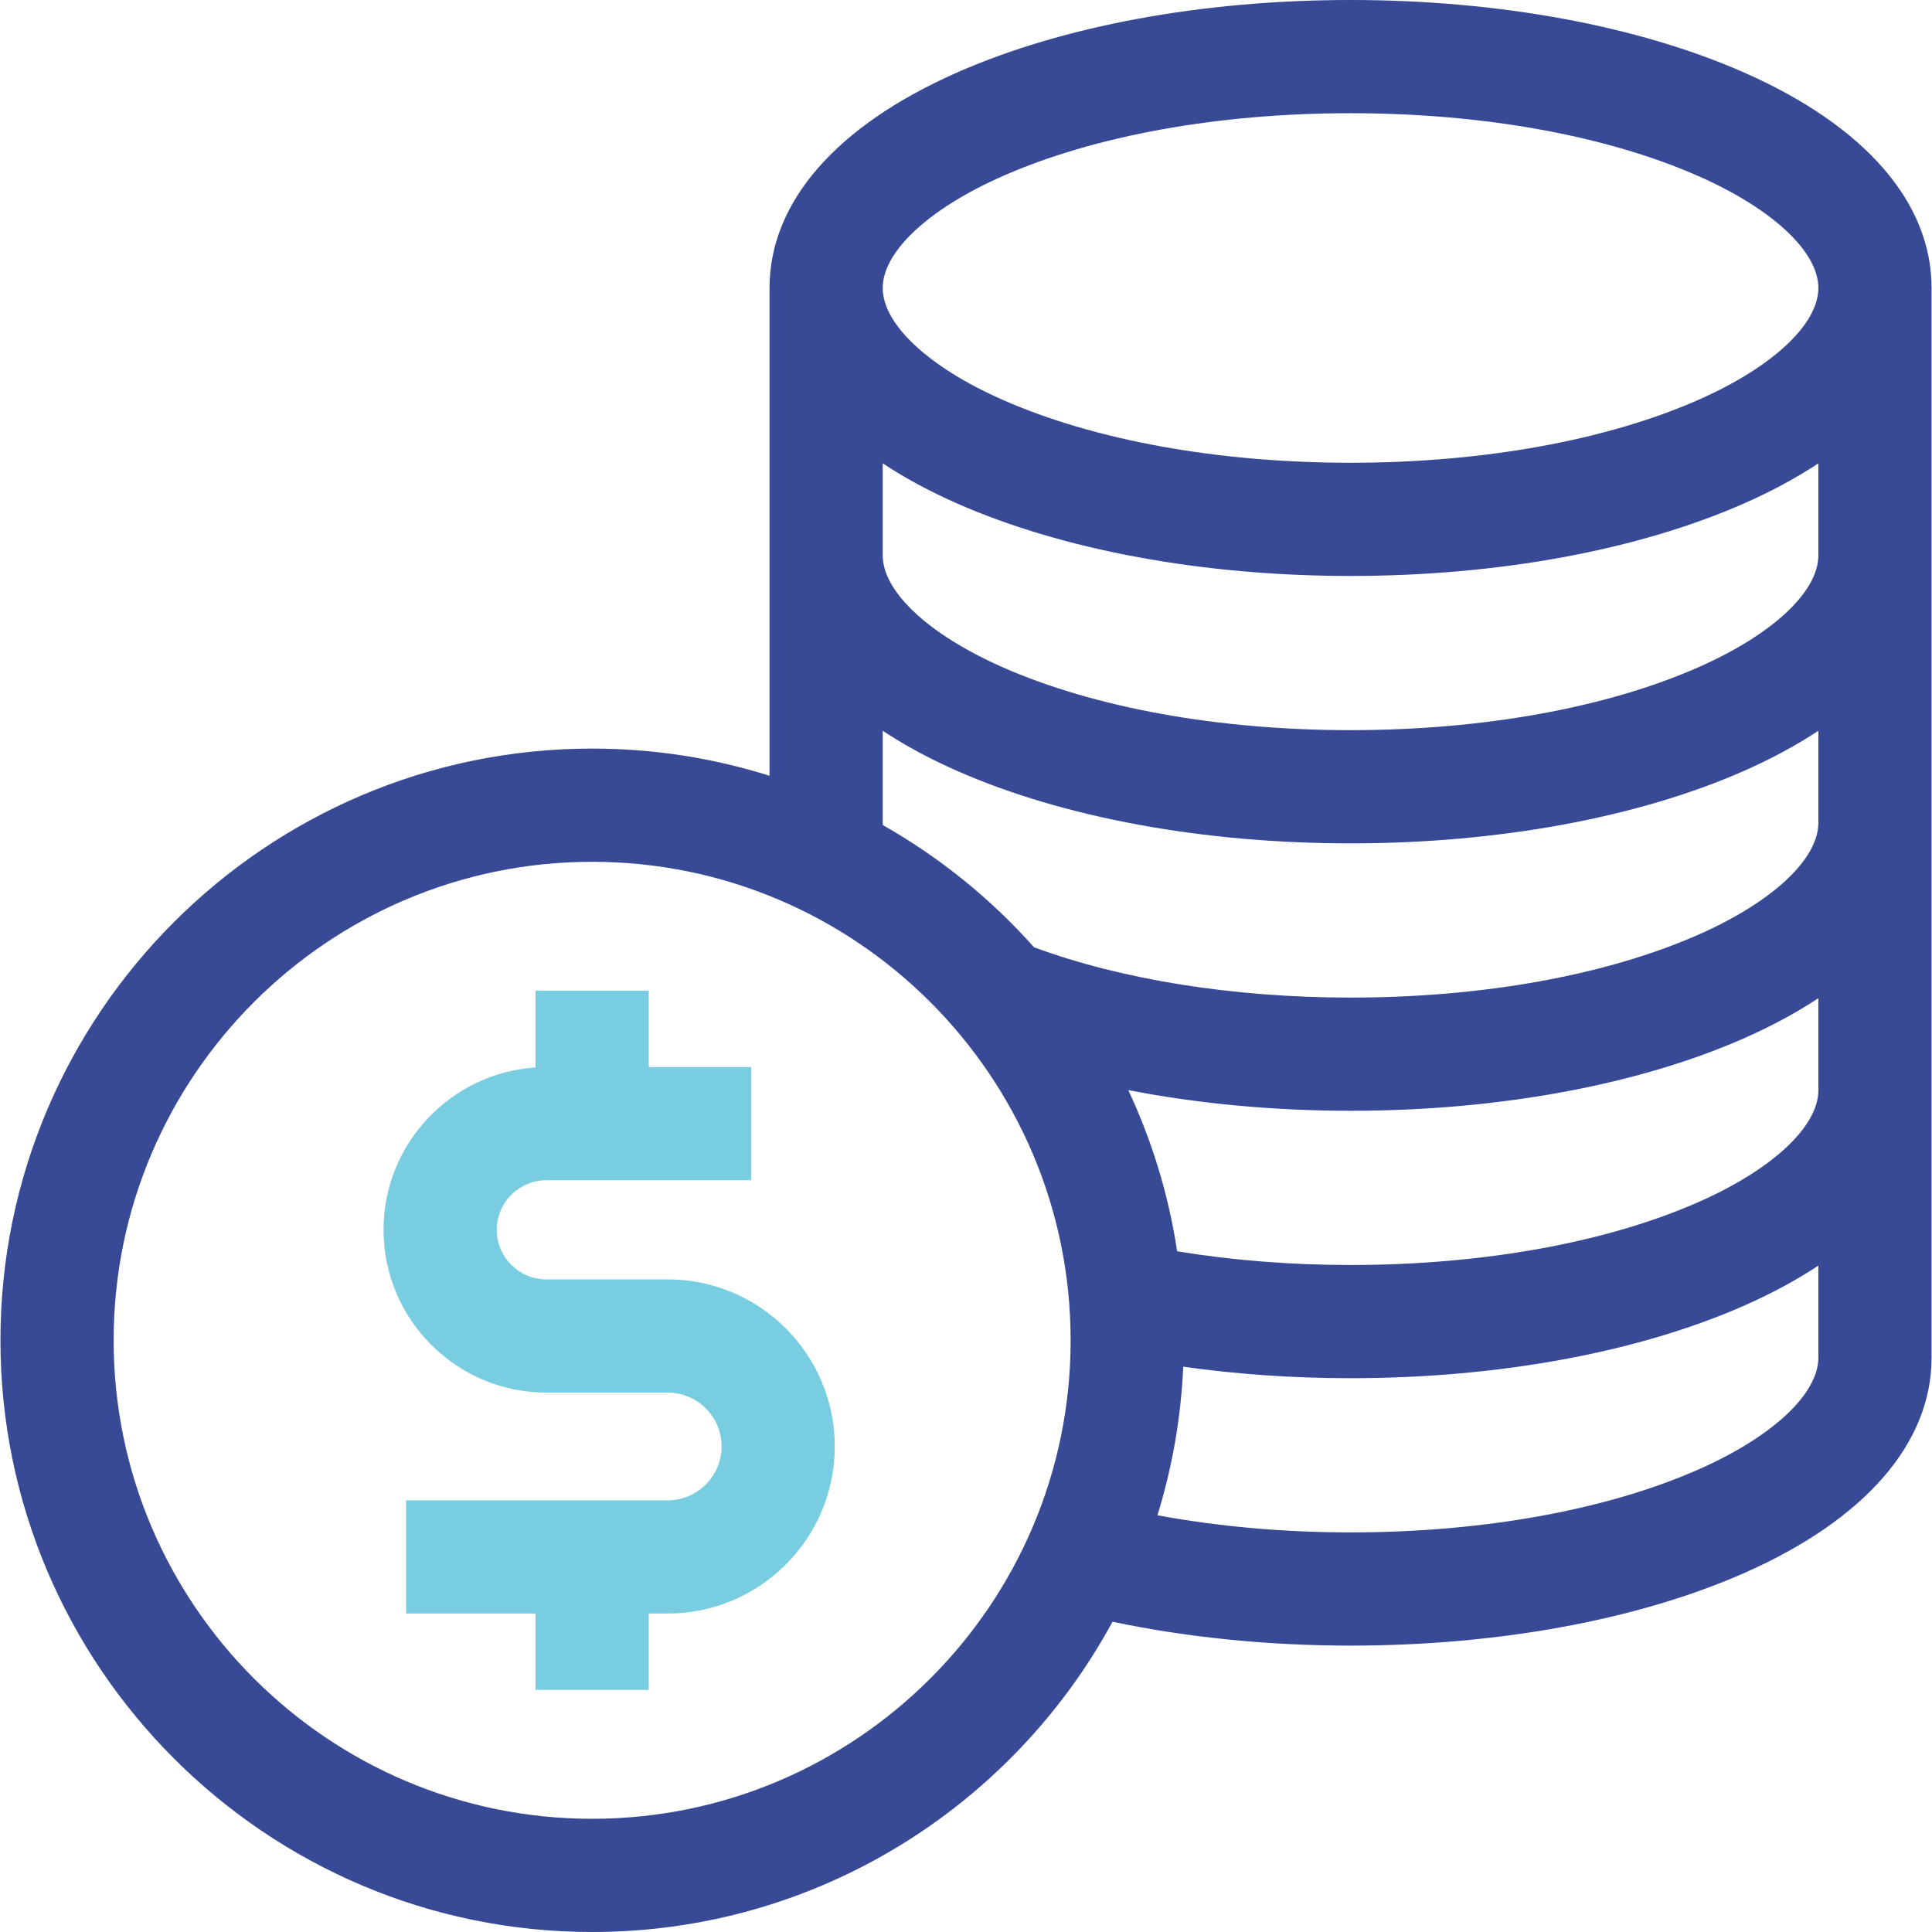 <svg width="126" height="126" viewBox="0 0 126 126" fill="none" xmlns="http://www.w3.org/2000/svg">
<path d="M113.753 4.734C106.834 1.681 97.716 0 88.079 0C78.442 0 69.324 1.681 62.405 4.734C54.526 8.21 50.186 13.199 50.186 18.781V50.594C46.533 49.443 42.647 48.821 38.618 48.821C17.34 48.821 0.029 66.132 0.029 87.411C0.029 108.689 17.34 126 38.618 126C53.257 126 66.017 117.807 72.556 105.765C77.393 106.786 82.697 107.322 88.079 107.322C97.716 107.322 106.834 105.641 113.753 102.589C121.633 99.112 125.972 94.123 125.972 88.541V18.781C125.972 13.199 121.632 8.21 113.753 4.734ZM65.385 11.488C71.386 8.841 79.445 7.383 88.079 7.383C96.713 7.383 104.772 8.841 110.773 11.488C115.594 13.615 118.589 16.41 118.589 18.781C118.589 21.152 115.594 23.947 110.773 26.074C104.772 28.721 96.713 30.18 88.079 30.18C79.445 30.18 71.386 28.721 65.385 26.074C60.564 23.947 57.569 21.153 57.569 18.781C57.569 16.41 60.564 13.615 65.385 11.488ZM38.618 118.617C21.41 118.617 7.411 104.618 7.411 87.411C7.411 70.203 21.41 56.204 38.618 56.204C55.825 56.204 69.824 70.203 69.824 87.411C69.824 104.618 55.825 118.617 38.618 118.617ZM110.773 95.834C104.772 98.481 96.713 99.939 88.079 99.939C83.721 99.939 79.439 99.556 75.485 98.821C76.441 95.738 77.019 92.49 77.167 89.132C80.672 89.627 84.324 89.882 88.079 89.882C97.717 89.882 106.834 88.201 113.753 85.148C115.554 84.354 117.168 83.48 118.589 82.538V88.541C118.589 90.912 115.594 93.707 110.773 95.834ZM110.773 78.394C104.772 81.041 96.713 82.499 88.079 82.499C84.151 82.499 80.361 82.195 76.77 81.605C76.21 77.903 75.119 74.374 73.583 71.094C78.123 71.976 83.05 72.442 88.079 72.442C97.716 72.442 106.834 70.761 113.753 67.709C115.554 66.914 117.167 66.04 118.589 65.098V71.101C118.589 73.472 115.594 76.267 110.773 78.394ZM110.773 60.954C104.772 63.602 96.713 65.06 88.079 65.06C80.446 65.06 73.16 63.896 67.438 61.779C64.617 58.611 61.284 55.91 57.569 53.806V47.658C58.991 48.6 60.604 49.474 62.405 50.269C69.324 53.321 78.442 55.002 88.079 55.002C97.716 55.002 106.834 53.321 113.753 50.269C115.554 49.474 117.167 48.6 118.589 47.658V53.661C118.589 56.032 115.594 58.827 110.773 60.954ZM110.773 43.514C104.772 46.161 96.713 47.619 88.079 47.619C79.445 47.619 71.386 46.161 65.385 43.514C60.564 41.387 57.569 38.592 57.569 36.221V30.218C58.991 31.16 60.604 32.034 62.405 32.828C69.324 35.881 78.442 37.562 88.079 37.562C97.716 37.562 106.834 35.881 113.753 32.828C115.554 32.034 117.167 31.16 118.589 30.218V36.221C118.589 38.592 115.594 41.387 110.773 43.514Z" fill="#384996"/>
<path d="M43.547 83.439H35.629C33.846 83.439 32.396 81.989 32.396 80.206C32.396 78.424 33.846 76.974 35.629 76.974H48.997V69.591H42.309V64.61H34.926V69.617C29.4 69.98 25.013 74.589 25.013 80.206C25.013 86.059 29.776 90.822 35.629 90.822H43.547C45.484 90.822 47.06 92.398 47.06 94.335C47.06 96.272 45.484 97.847 43.547 97.847H26.485V105.23H34.926V110.211H42.309V105.23H43.547C49.555 105.23 54.442 100.343 54.442 94.335C54.442 88.327 49.555 83.439 43.547 83.439Z" fill="#79CDE1"/>
</svg>
